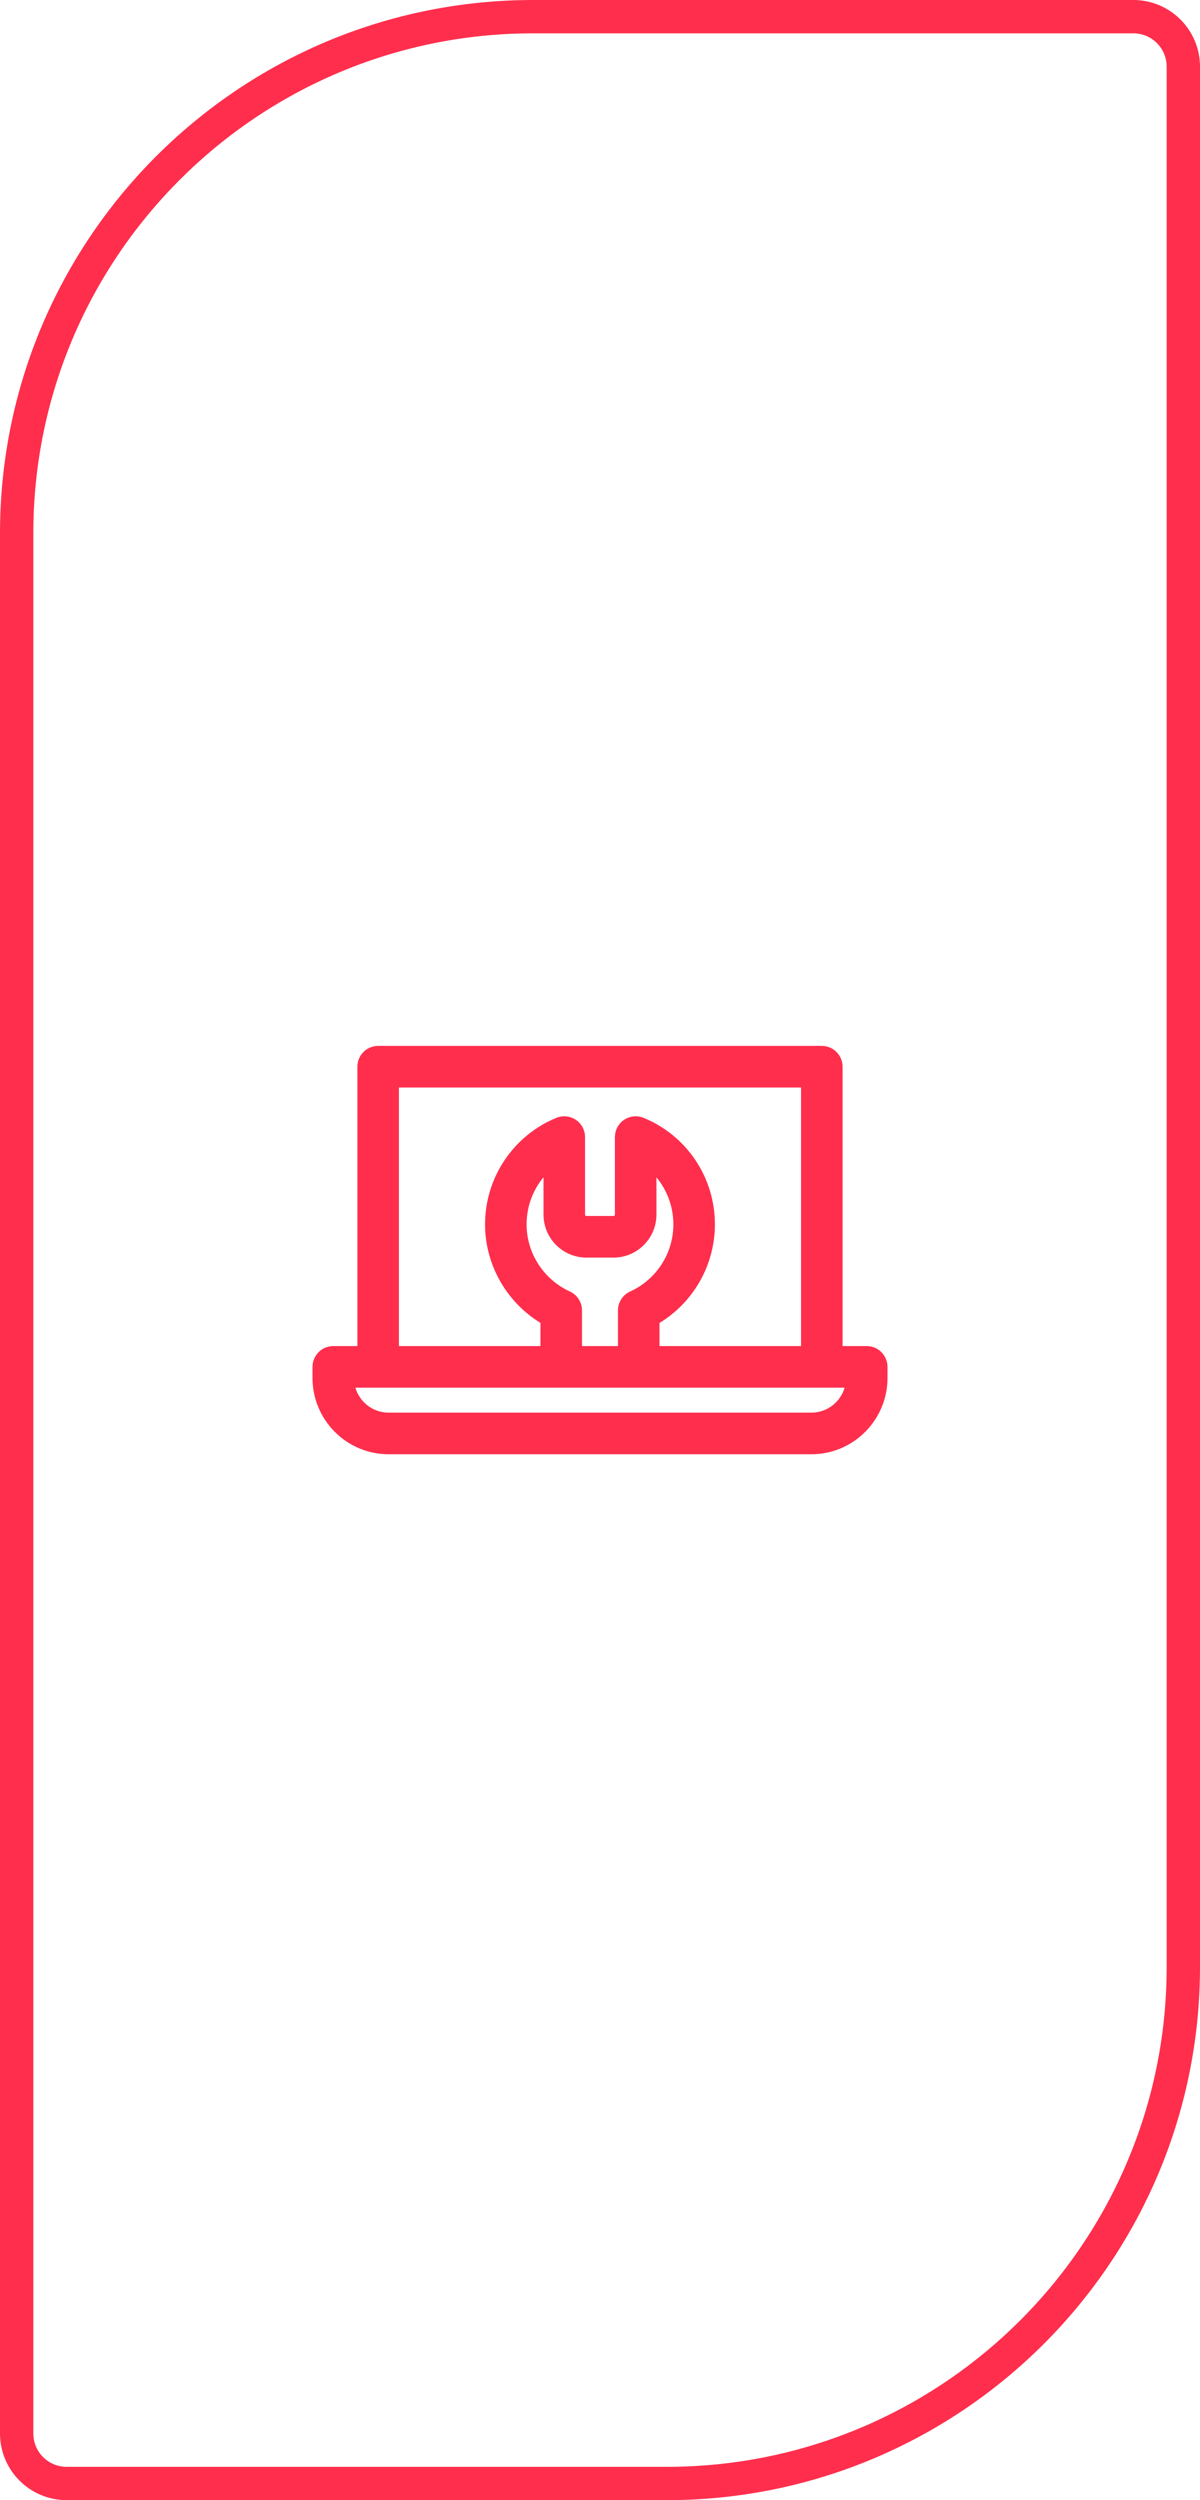 <svg width="72" height="150" viewBox="0 0 72 150" fill="none" xmlns="http://www.w3.org/2000/svg">
<path d="M71 4C71 2.343 69.657 1 68 1H32C14.879 1 1 14.879 1 32V146C1 147.657 2.343 149 4 149H40C57.121 149 71 135.121 71 118V4Z" stroke="#FF2E4D" stroke-width="2"/>
<path d="M52.708 81.301C52.521 81.114 52.268 81.009 52.004 81.009H50.305V63.998C50.305 63.447 49.859 63 49.309 63H22.689C22.139 63 21.693 63.447 21.693 63.998V81.009H19.996C19.732 81.009 19.478 81.114 19.292 81.301C19.105 81.489 19 81.743 19 82.008L19 82.675C19.001 85.06 20.938 87 23.317 87H48.684C51.064 87 53 85.059 53 82.673V82.007C53 81.743 52.895 81.489 52.708 81.301ZM34.087 77.712C32.462 76.97 31.386 75.344 31.347 73.568C31.316 72.18 31.883 70.899 32.861 70.01V72.871C32.861 74.156 33.904 75.201 35.185 75.201H36.812C38.094 75.201 39.136 74.156 39.136 72.871V70.013C40.087 70.879 40.652 72.119 40.652 73.461C40.652 75.289 39.577 76.958 37.913 77.713C37.556 77.874 37.327 78.23 37.327 78.622V81.009H34.671V78.621C34.671 78.229 34.443 77.874 34.087 77.712ZM23.685 64.997H48.313V81.009H39.319V79.231C41.358 78.049 42.644 75.851 42.644 73.461C42.644 70.746 41.025 68.326 38.518 67.296C38.211 67.17 37.861 67.205 37.585 67.391C37.309 67.576 37.144 67.887 37.144 68.22V72.871C37.144 73.055 36.995 73.204 36.812 73.204H35.185C35.002 73.204 34.853 73.055 34.853 72.871V68.22C34.853 67.887 34.688 67.576 34.412 67.391C34.136 67.206 33.787 67.17 33.479 67.296C32.251 67.801 31.21 68.655 30.47 69.764C29.71 70.904 29.325 72.235 29.355 73.612C29.407 75.93 30.691 78.069 32.679 79.227L32.678 81.009H23.685V64.997ZM48.684 85.003H23.317C22.148 85.003 21.178 84.134 21.016 83.006H50.984C50.823 84.134 49.852 85.003 48.684 85.003Z" fill="#FF2E4D" stroke="#FF2E4D" stroke-width="0.5"/>
</svg>
